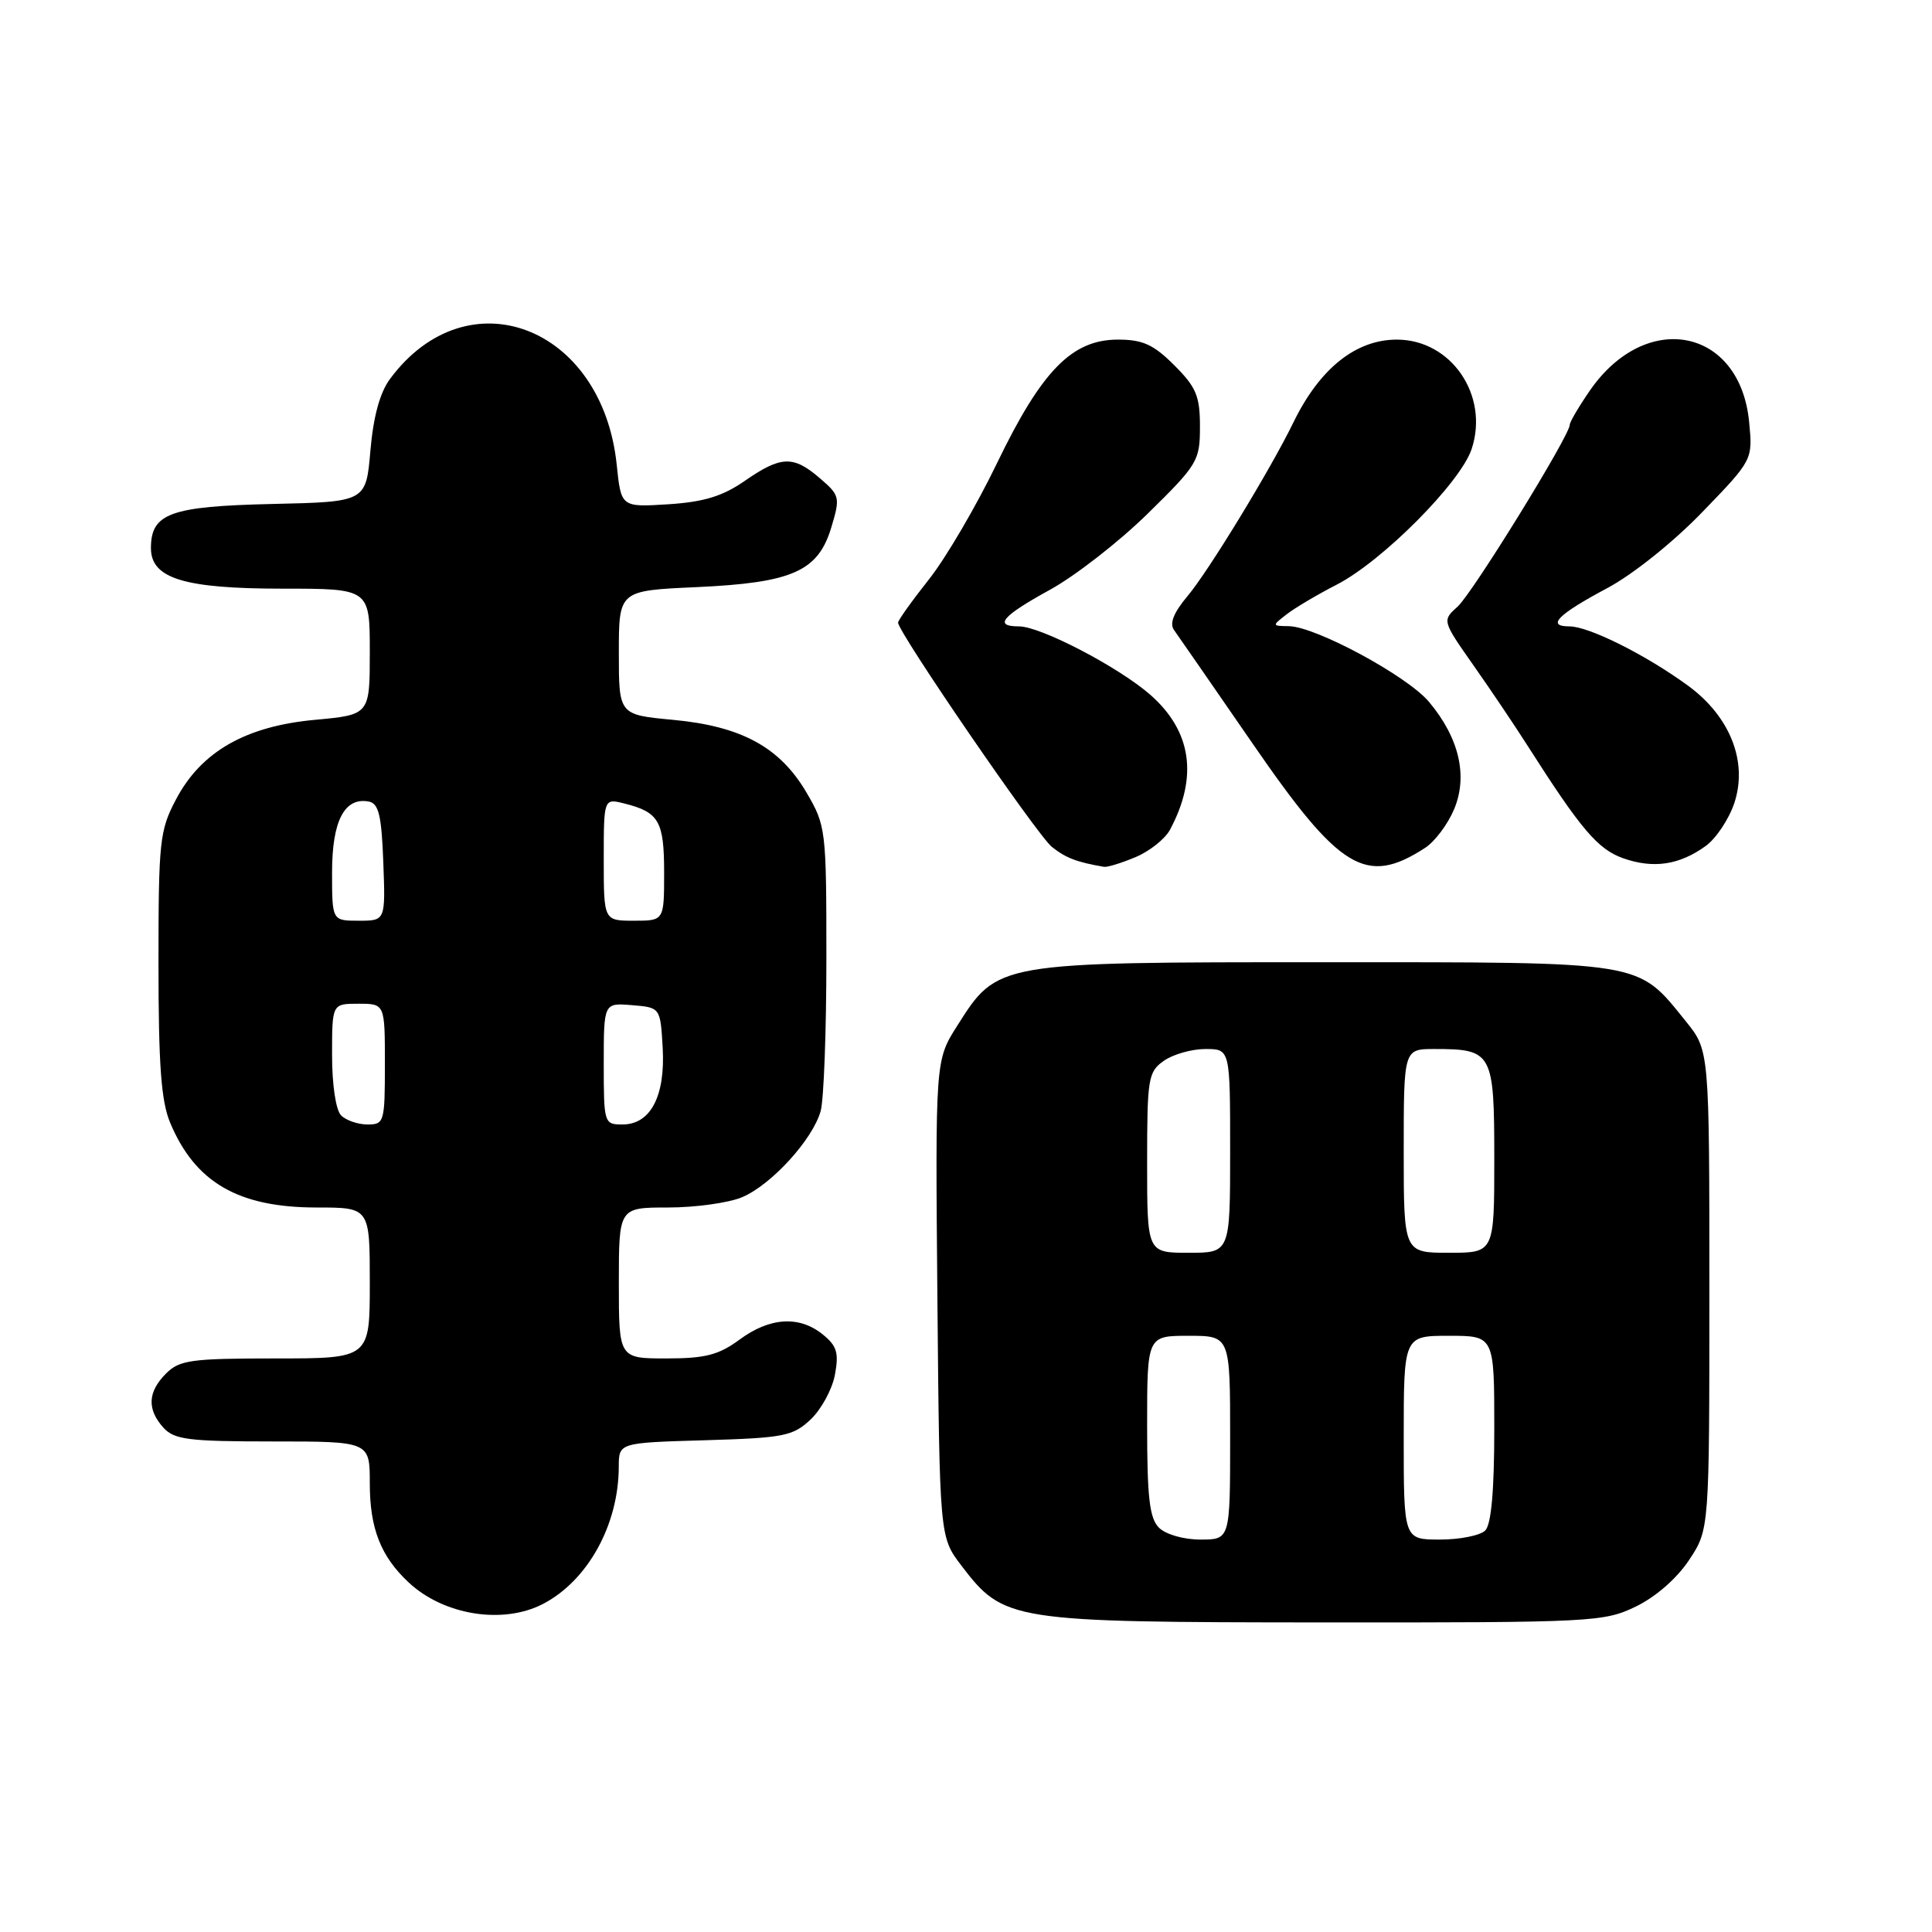 <?xml version="1.0" encoding="UTF-8" standalone="no"?>
<!DOCTYPE svg PUBLIC "-//W3C//DTD SVG 1.1//EN" "http://www.w3.org/Graphics/SVG/1.1/DTD/svg11.dtd" >
<svg xmlns="http://www.w3.org/2000/svg" xmlns:xlink="http://www.w3.org/1999/xlink" version="1.1" viewBox="0 0 256 256">
 <g >
 <path fill="currentColor"
d=" M 216.75 212.88 C 219.39 211.60 222.20 209.15 223.82 206.70 C 226.50 202.65 226.50 202.65 226.50 170.92 C 226.50 139.19 226.50 139.19 223.39 135.34 C 216.87 127.27 218.27 127.50 175.50 127.50 C 131.97 127.50 132.20 127.46 126.83 135.93 C 123.93 140.50 123.93 140.50 124.21 172.08 C 124.50 203.66 124.50 203.66 127.38 207.44 C 133.03 214.83 133.80 214.95 175.43 214.98 C 211.05 215.00 212.52 214.92 216.75 212.88 Z  M 71.93 212.54 C 77.88 209.46 81.98 202.04 81.99 194.34 C 82.00 191.17 82.00 191.17 93.42 190.84 C 103.87 190.53 105.06 190.30 107.41 188.09 C 108.82 186.76 110.27 184.10 110.63 182.17 C 111.17 179.26 110.90 178.34 109.03 176.83 C 105.92 174.30 102.01 174.54 98.00 177.50 C 95.23 179.54 93.46 180.00 88.31 180.00 C 82.00 180.00 82.00 180.00 82.00 170.00 C 82.00 160.00 82.00 160.00 88.53 160.00 C 92.12 160.00 96.52 159.39 98.30 158.65 C 102.18 157.03 107.68 151.01 108.74 147.23 C 109.16 145.73 109.50 136.62 109.50 127.00 C 109.50 109.87 109.44 109.41 106.85 104.99 C 103.32 98.99 98.22 96.22 89.15 95.38 C 82.00 94.71 82.00 94.71 82.00 86.49 C 82.00 78.26 82.00 78.26 92.25 77.80 C 105.01 77.22 108.41 75.71 110.16 69.86 C 111.35 65.90 111.28 65.64 108.64 63.37 C 105.11 60.33 103.49 60.39 98.70 63.71 C 95.74 65.76 93.28 66.51 88.55 66.82 C 82.30 67.21 82.30 67.21 81.72 61.60 C 79.82 43.16 61.92 36.38 51.68 50.21 C 50.34 52.01 49.47 55.20 49.08 59.71 C 48.50 66.50 48.50 66.50 36.04 66.78 C 22.56 67.09 20.00 68.02 20.00 72.63 C 20.00 76.65 24.39 78.00 37.45 78.00 C 49.00 78.00 49.00 78.00 49.00 86.36 C 49.00 94.71 49.00 94.71 41.75 95.38 C 32.56 96.22 26.66 99.59 23.33 105.91 C 21.15 110.03 21.00 111.43 21.00 127.69 C 21.00 141.06 21.35 145.91 22.54 148.75 C 25.85 156.68 31.58 160.00 41.96 160.00 C 49.00 160.00 49.00 160.00 49.00 170.00 C 49.00 180.00 49.00 180.00 36.50 180.00 C 25.33 180.00 23.79 180.21 22.00 182.00 C 19.57 184.43 19.46 186.74 21.65 189.17 C 23.09 190.76 24.98 191.00 36.15 191.00 C 49.00 191.00 49.00 191.00 49.00 196.55 C 49.00 202.53 50.45 206.23 54.16 209.69 C 58.79 214.02 66.63 215.28 71.93 212.54 Z  M 150.45 113.58 C 152.31 112.81 154.37 111.17 155.03 109.95 C 158.78 102.93 157.90 96.88 152.43 92.07 C 148.25 88.40 137.89 83.00 135.03 83.00 C 131.61 83.00 132.75 81.65 139.12 78.15 C 142.47 76.31 148.32 71.76 152.11 68.03 C 158.71 61.55 159.00 61.06 159.00 56.53 C 159.00 52.48 158.51 51.31 155.60 48.40 C 152.85 45.65 151.42 45.00 148.13 45.00 C 142.04 45.00 138.03 49.10 132.10 61.39 C 129.39 67.01 125.34 73.93 123.09 76.77 C 120.84 79.61 119.00 82.19 119.00 82.50 C 119.00 83.78 137.42 110.64 139.37 112.21 C 141.22 113.68 142.63 114.23 146.28 114.86 C 146.71 114.94 148.59 114.36 150.45 113.58 Z  M 188.83 112.35 C 190.12 111.52 191.85 109.21 192.68 107.22 C 194.53 102.80 193.34 97.75 189.34 92.99 C 186.45 89.56 174.34 83.02 170.77 82.97 C 168.53 82.94 168.52 82.92 170.50 81.39 C 171.60 80.54 174.58 78.77 177.12 77.47 C 183.16 74.37 193.53 63.94 195.00 59.50 C 197.35 52.39 192.29 45.00 185.09 45.00 C 179.64 45.00 174.85 48.84 171.37 56.00 C 168.36 62.18 160.13 75.70 157.34 79.00 C 155.50 81.20 154.94 82.62 155.57 83.49 C 156.08 84.20 160.76 90.96 165.98 98.53 C 177.54 115.32 181.01 117.42 188.83 112.35 Z  M 226.00 112.11 C 227.38 111.12 229.08 108.56 229.80 106.43 C 231.63 100.94 229.26 94.93 223.64 90.83 C 218.06 86.76 210.53 83.00 207.97 83.00 C 204.85 83.00 206.39 81.44 212.97 77.93 C 216.35 76.13 221.74 71.82 225.56 67.86 C 232.25 60.94 232.25 60.94 231.77 55.92 C 230.57 43.45 218.13 40.98 210.68 51.73 C 209.21 53.86 208.00 55.92 208.00 56.29 C 208.00 57.71 195.13 78.58 193.15 80.37 C 191.08 82.23 191.08 82.23 195.29 88.23 C 197.61 91.53 200.83 96.32 202.45 98.87 C 209.49 109.91 211.72 112.53 215.07 113.72 C 219.07 115.13 222.50 114.63 226.00 112.11 Z  M 153.57 202.43 C 152.32 201.18 152.00 198.44 152.00 188.93 C 152.00 177.00 152.00 177.00 157.50 177.00 C 163.00 177.00 163.00 177.00 163.00 190.50 C 163.00 204.00 163.00 204.00 159.07 204.00 C 156.83 204.00 154.47 203.32 153.57 202.43 Z  M 186.00 190.50 C 186.00 177.00 186.00 177.00 192.00 177.00 C 198.00 177.00 198.00 177.00 198.00 189.30 C 198.00 197.53 197.60 202.00 196.80 202.80 C 196.14 203.46 193.44 204.00 190.80 204.00 C 186.00 204.00 186.00 204.00 186.00 190.50 Z  M 152.00 154.06 C 152.00 142.85 152.14 142.02 154.22 140.56 C 155.44 139.70 157.92 139.00 159.72 139.00 C 163.00 139.00 163.00 139.00 163.00 152.50 C 163.00 166.00 163.00 166.00 157.50 166.00 C 152.00 166.00 152.00 166.00 152.00 154.06 Z  M 186.00 152.50 C 186.00 139.00 186.00 139.00 190.07 139.00 C 197.76 139.00 198.00 139.44 198.00 153.54 C 198.00 166.00 198.00 166.00 192.00 166.00 C 186.00 166.00 186.00 166.00 186.00 152.50 Z  M 45.20 147.80 C 44.50 147.10 44.00 143.76 44.00 139.80 C 44.00 133.00 44.00 133.00 47.50 133.00 C 51.00 133.00 51.00 133.00 51.00 141.00 C 51.00 148.68 50.91 149.00 48.70 149.00 C 47.44 149.00 45.86 148.46 45.20 147.80 Z  M 80.00 140.94 C 80.00 132.88 80.00 132.88 83.75 133.19 C 87.50 133.50 87.50 133.50 87.81 138.84 C 88.17 145.25 86.20 149.00 82.48 149.00 C 80.05 149.00 80.00 148.85 80.00 140.94 Z  M 44.00 115.57 C 44.00 108.77 45.65 105.60 48.87 106.21 C 50.18 106.46 50.56 108.05 50.79 114.26 C 51.08 122.00 51.08 122.00 47.54 122.00 C 44.00 122.00 44.00 122.00 44.00 115.57 Z  M 80.00 113.89 C 80.00 105.78 80.00 105.78 82.74 106.47 C 87.32 107.62 88.00 108.81 88.00 115.62 C 88.00 122.00 88.00 122.00 84.00 122.00 C 80.00 122.00 80.00 122.00 80.00 113.89 Z "/>
</g>
</svg>